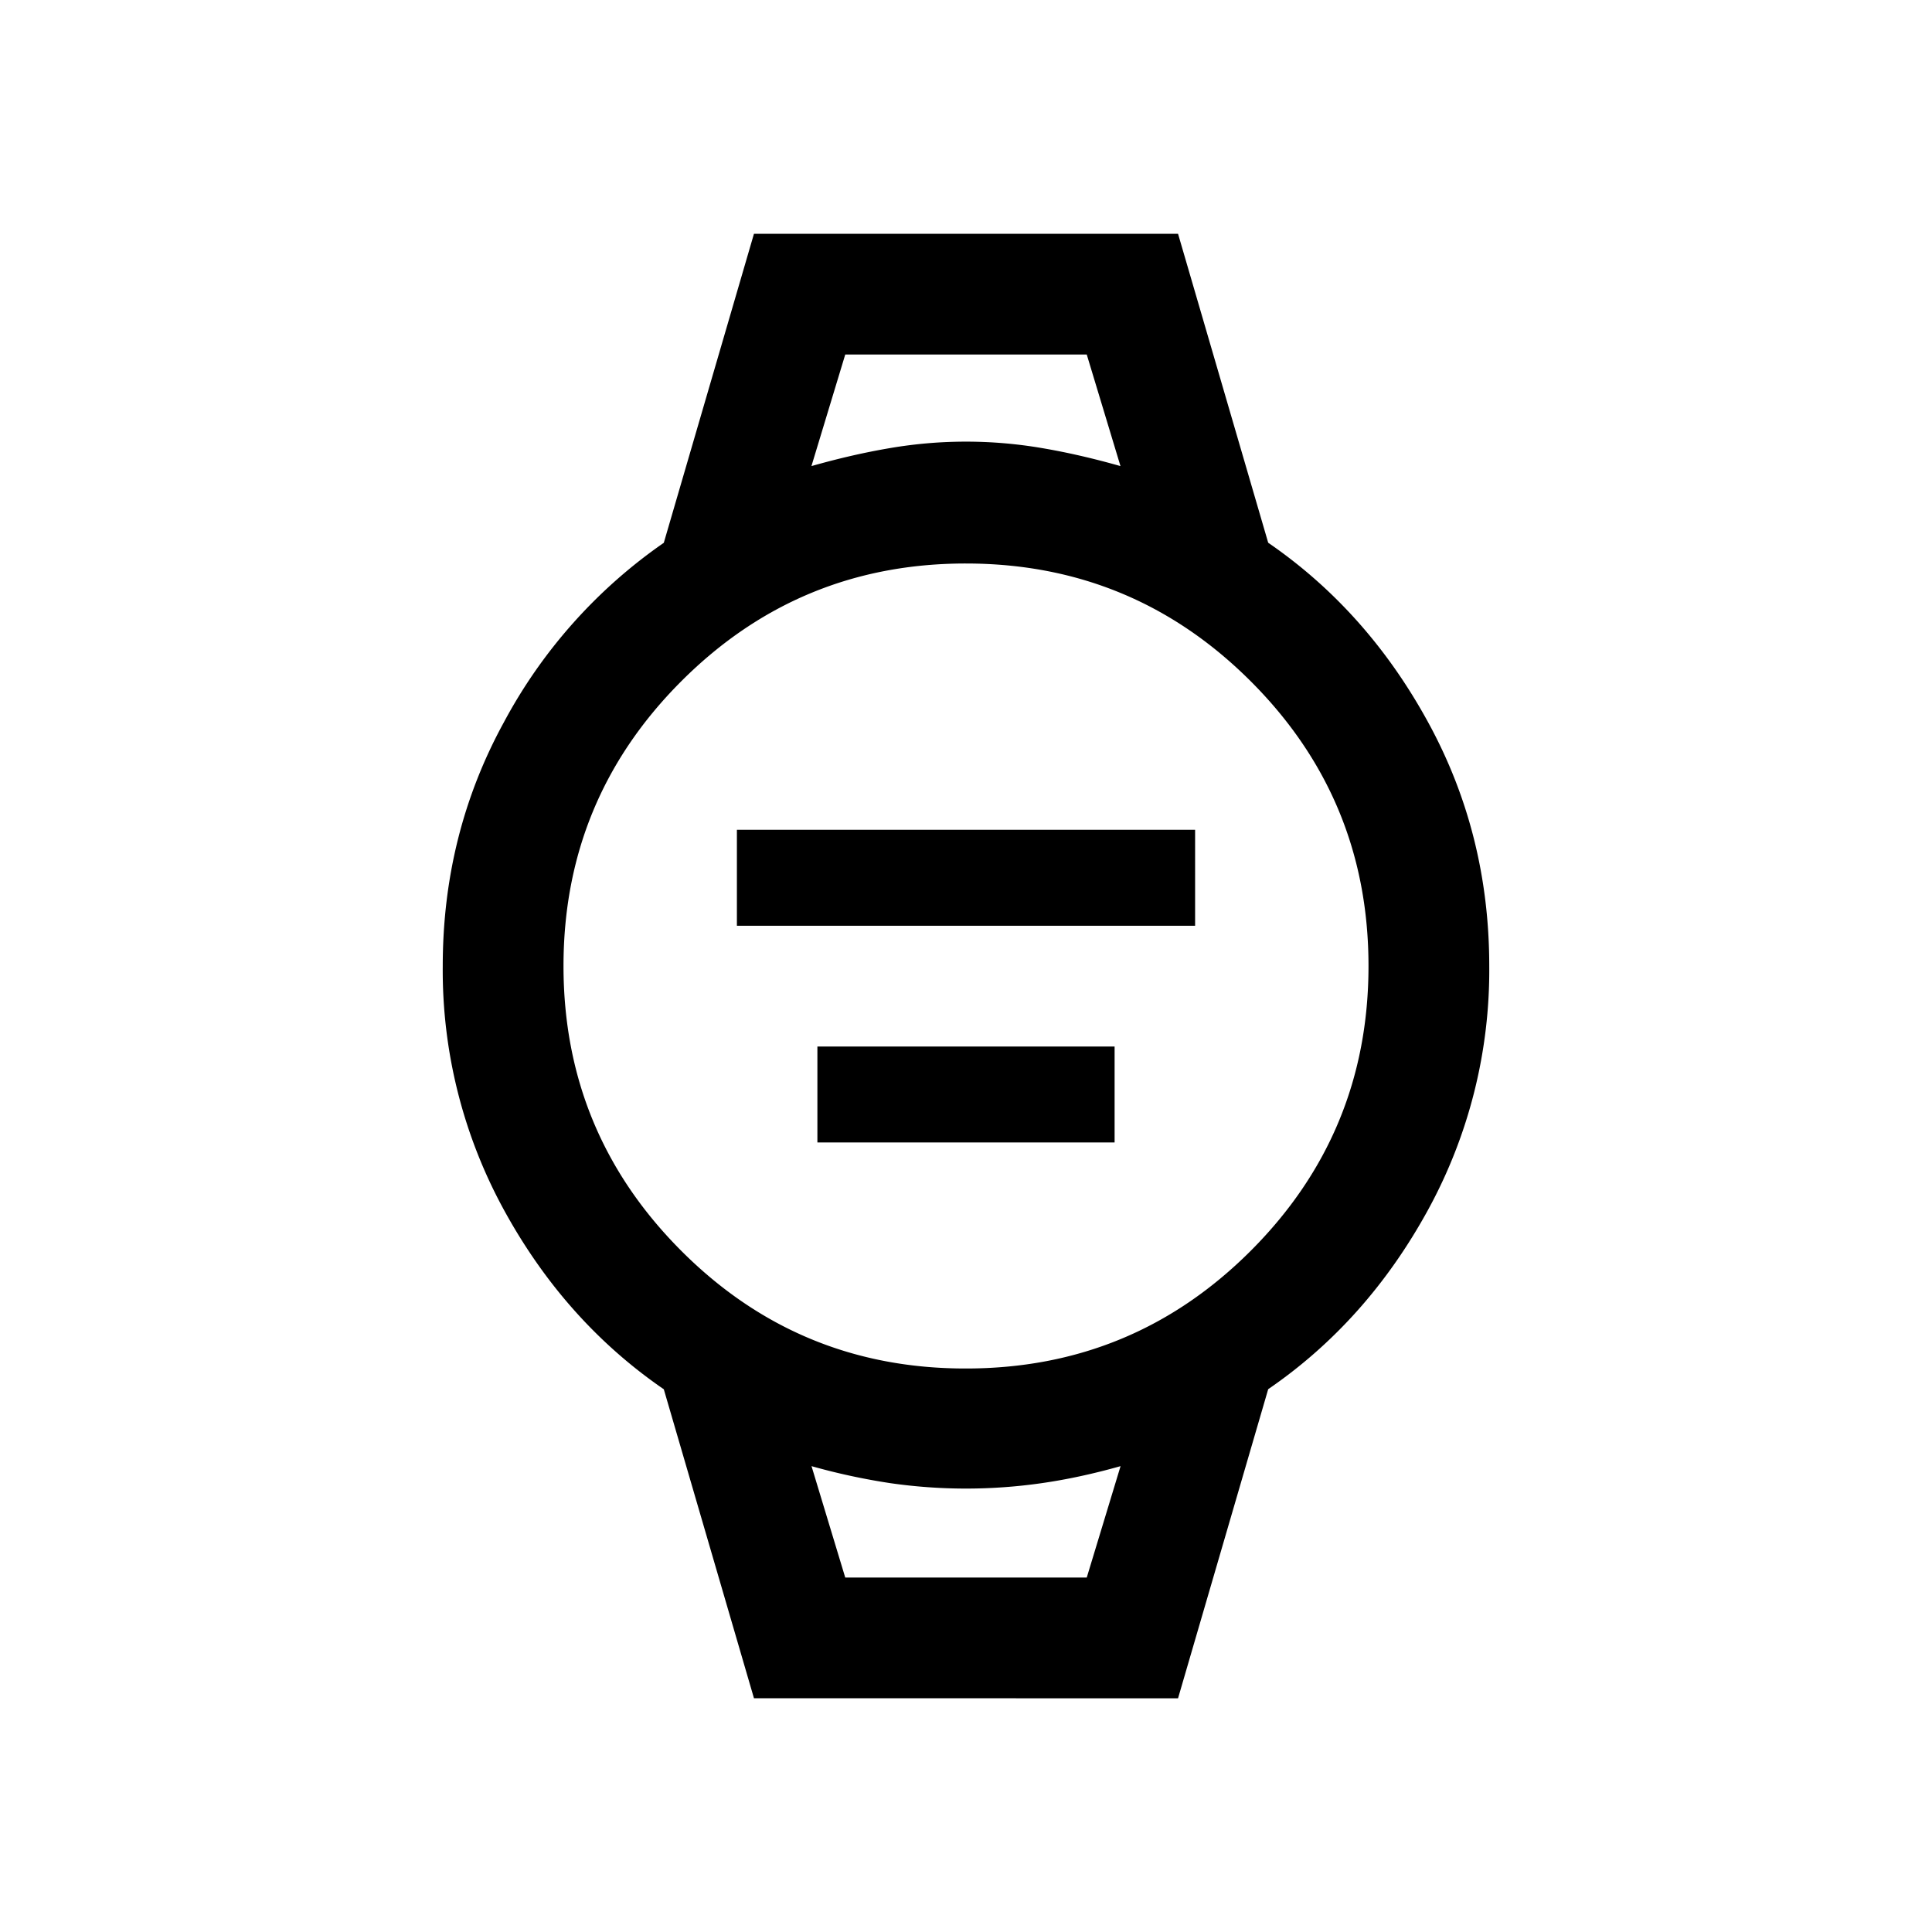 <svg xmlns="http://www.w3.org/2000/svg" width="24" height="24" viewBox="0 0 24 24" fill='currentColor'><path d="M9.154 11.5v-1.192h5.692V11.5zm1 2.692V13h3.692v1.192zm-.788 6.904-1.12-3.838q-1.23-.845-1.987-2.23A6.2 6.2 0 0 1 5.5 12q0-1.641.759-3.027a6.36 6.36 0 0 1 1.987-2.23l1.12-3.839h5.268l1.12 3.838q1.23.845 1.987 2.231Q18.5 10.36 18.5 12a6.2 6.2 0 0 1-.759 3.027q-.758 1.387-1.987 2.23l-1.12 3.84zM12 17q2.075 0 3.537-1.462Q17 14.075 17 12t-1.463-3.537T12 7 8.463 8.463 7 12t1.463 3.538T12 17M10.08 5.79q.51-.145.978-.224a5.6 5.6 0 0 1 1.884 0q.467.079.977.224L13.5 4.404h-3zm.42 13.807h3l.42-1.384q-.51.144-.978.211a6.6 6.6 0 0 1-1.884 0 8 8 0 0 1-.977-.211zm0 0h-.42 3.84z"/></svg>